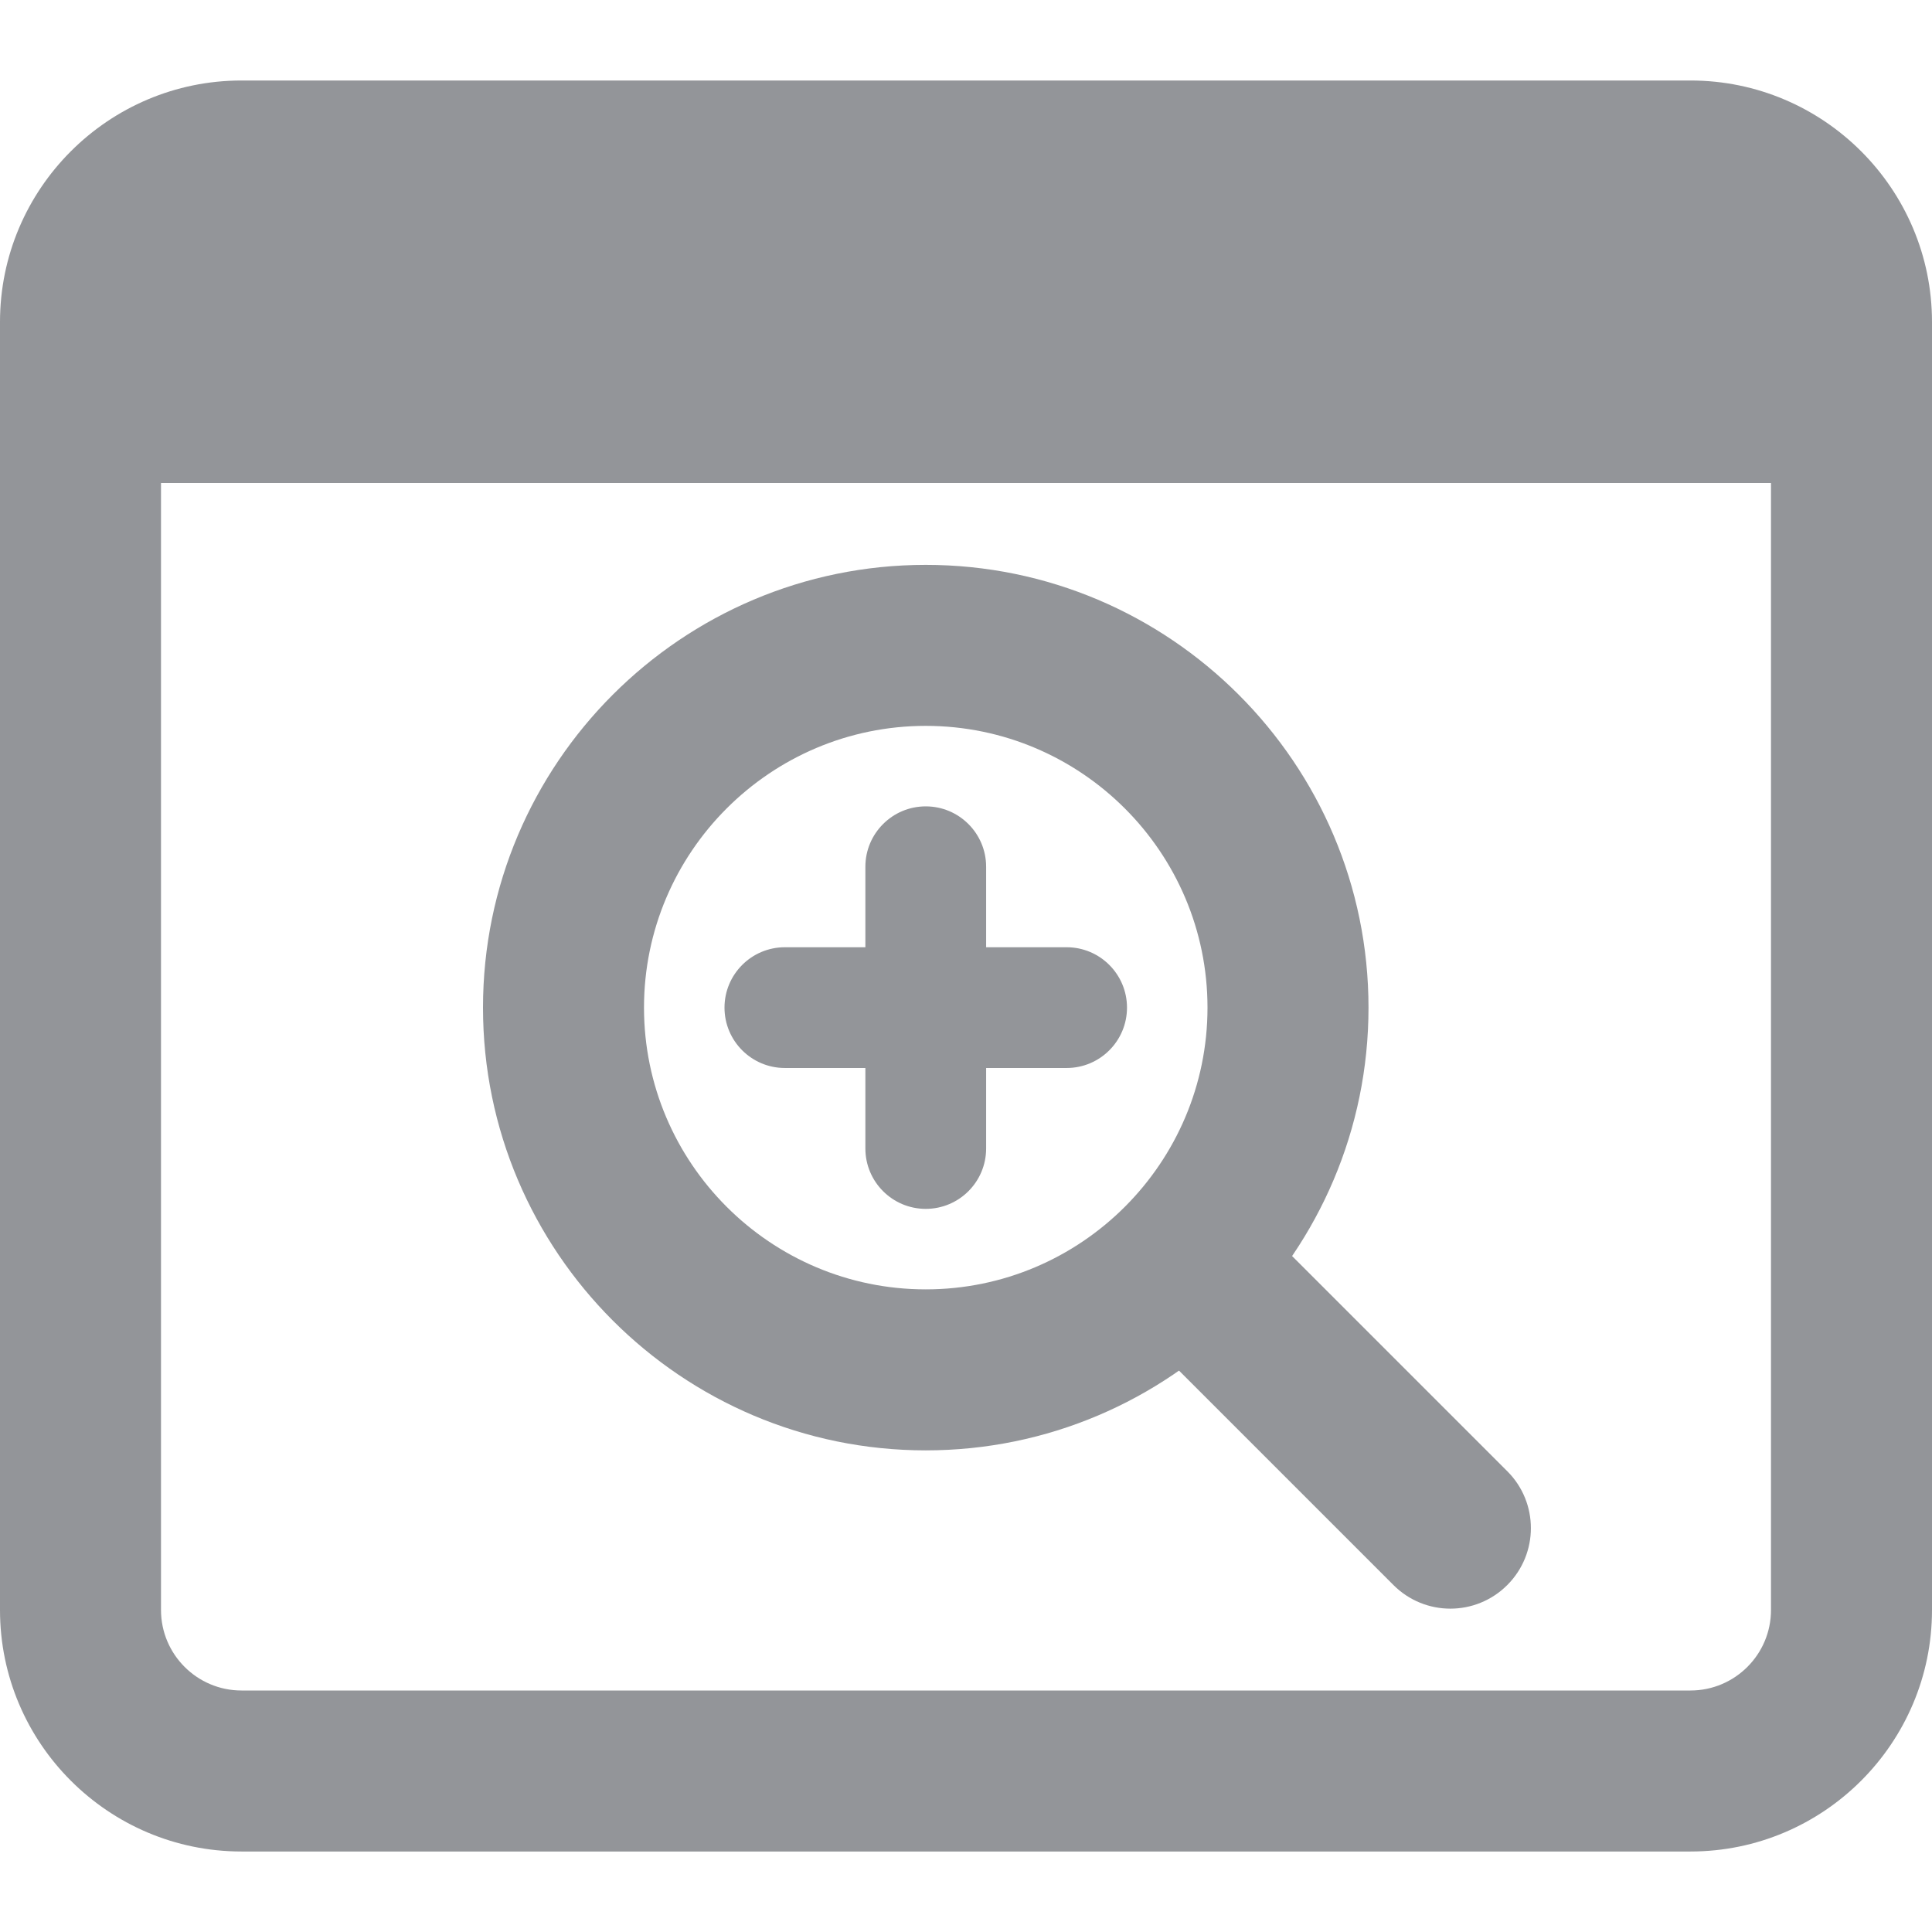 <?xml version="1.0"?>
<svg xmlns="http://www.w3.org/2000/svg" xmlns:xlink="http://www.w3.org/1999/xlink" xmlns:svgjs="http://svgjs.com/svgjs" version="1.1" width="20" height="20" x="0" y="0" viewBox="0 0 24 24" style="enable-background:new 0 0 512 512" xml:space="preserve" class=""><g><path xmlns="http://www.w3.org/2000/svg" d="m11.5 7.017c-3.033 0-5.5 2.467-5.5 5.5s2.467 5.5 5.5 5.5 5.5-2.467 5.5-5.5-2.467-5.5-5.5-5.5zm0 9c-1.93 0-3.5-1.57-3.5-3.5s1.57-3.5 3.5-3.5 3.5 1.57 3.5 3.5-1.57 3.5-3.5 3.5z" fill="#939599" data-original="#000000" style="" class=""/><path xmlns="http://www.w3.org/2000/svg" d="m14.801 14.767c.256 0 .512.098.707.293l3.216 3.216c.391.39.391 1.023 0 1.414s-1.023.391-1.414 0l-3.216-3.216c-.391-.39-.391-1.023 0-1.414.195-.195.451-.293.707-.293z" fill="#939599" data-original="#000000" style="" class=""/><path xmlns="http://www.w3.org/2000/svg" d="m11.5 15.017c-.414 0-.75-.336-.75-.75v-3.5c0-.414.336-.75.75-.75s.75.336.75.75v3.5c0 .414-.336.75-.75.75z" fill="#939599" data-original="#000000" style="" class=""/><path xmlns="http://www.w3.org/2000/svg" d="m13.25 13.267h-3.5c-.414 0-.75-.336-.75-.75s.336-.75.75-.75h3.5c.414 0 .75.336.75.75s-.336.75-.75.75z" fill="#939599" data-original="#000000" style="" class=""/><path xmlns="http://www.w3.org/2000/svg" d="m21 1h-18c-1.654 0-3 1.346-3 3v16c0 1.654 1.346 3 3 3h18c1.654 0 3-1.346 3-3v-16c0-1.654-1.346-3-3-3zm0 20h-18c-.551 0-1-.448-1-1v-14h20v14c0 .552-.449 1-1 1z" fill="#939599" data-original="#000000" style="" class=""/></g></svg>
